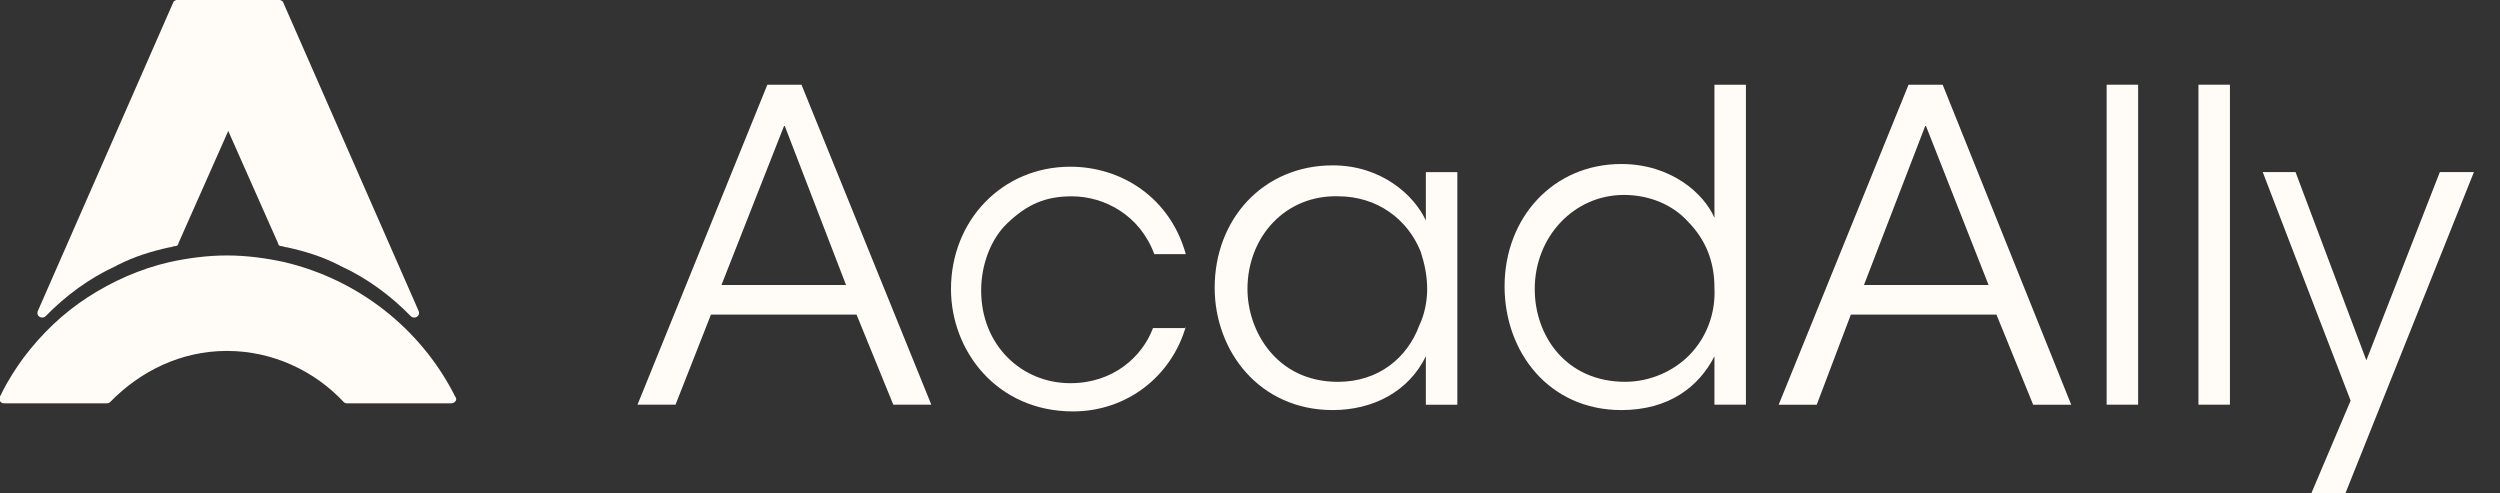 <svg width="76" height="15" viewBox="0 0 76 15" fill="none" xmlns="http://www.w3.org/2000/svg">
<rect x="0" y="0" width="76" height="15" fill="#333333" stroke="none"/>
<g clip-path="url(#clip0_16264_12163)">
<path d="M20.536 12.302H19.38L23.328 2.575H24.365L28.312 12.302H27.156L26.039 9.564H21.613L20.536 12.302ZM23.846 3.801L21.932 8.665H25.72L23.846 3.801Z" fill="#FFFCF8"/>
<path d="M36.048 9.932C35.609 11.444 34.254 12.507 32.619 12.507C30.306 12.507 28.91 10.668 28.91 8.788C28.91 6.703 30.465 5.068 32.539 5.068C34.094 5.068 35.57 6.008 36.048 7.725H35.091C34.652 6.54 33.576 5.968 32.579 5.968C31.781 5.968 31.223 6.213 30.625 6.785C30.146 7.235 29.827 8.011 29.827 8.829C29.827 10.504 31.064 11.649 32.539 11.649C33.855 11.649 34.732 10.831 35.051 9.973H36.048V9.932Z" fill="#FFFCF8"/>
<path d="M44.303 12.303H43.346V10.831C42.828 11.894 41.751 12.466 40.515 12.466C38.282 12.466 36.926 10.668 36.926 8.747C36.926 6.662 38.401 5.027 40.515 5.027C41.99 5.027 42.987 5.927 43.346 6.703V5.232H44.303V12.303ZM37.923 8.788C37.923 10.055 38.8 11.608 40.674 11.608C41.91 11.608 42.788 10.872 43.147 9.891C43.306 9.564 43.386 9.155 43.386 8.788C43.386 8.379 43.306 8.011 43.186 7.643C42.788 6.662 41.87 5.967 40.674 5.967C39.079 5.927 37.923 7.194 37.923 8.788Z" fill="#FFFCF8"/>
<path d="M53.036 12.302H52.119V10.831C51.64 11.771 50.723 12.466 49.288 12.466C47.094 12.466 45.739 10.708 45.739 8.706C45.739 6.621 47.214 4.986 49.288 4.986C50.803 4.986 51.8 5.885 52.119 6.621V5.109V2.575H53.076V12.302H53.036ZM46.656 8.787C46.656 10.218 47.613 11.607 49.407 11.607C50.165 11.607 50.883 11.28 51.361 10.79C51.88 10.259 52.159 9.523 52.119 8.746C52.119 7.929 51.84 7.275 51.321 6.744C50.843 6.212 50.125 5.926 49.367 5.926C47.852 5.926 46.656 7.193 46.656 8.787Z" fill="#FFFCF8"/>
<path d="M55.229 12.303H54.072L58.02 2.575H59.057L62.965 12.303H61.808L60.692 9.564H56.266L55.229 12.303ZM58.538 3.801L56.664 8.665H60.453L58.538 3.801Z" fill="#FFFCF8"/>
<path d="M64.999 2.575H64.042V12.302H64.999V2.575Z" fill="#FFFCF8"/>
<path d="M67.79 2.575H66.833V12.302H67.79V2.575Z" fill="#FFFCF8"/>
<path d="M71.459 12.18L68.787 5.231H69.784L71.937 10.954L74.171 5.231H75.207L71.299 15H70.263L71.459 12.18Z" fill="#FFFCF8"/>
<path d="M12.481 9.605C11.883 8.992 11.165 8.46 10.368 8.093C10.328 8.093 10.328 8.052 10.288 8.052C9.81 7.807 9.291 7.643 8.733 7.52C8.653 7.52 8.613 7.48 8.534 7.48C8.494 7.48 8.454 7.439 8.454 7.398L6.859 3.801L5.304 0.245C5.224 0.123 5.304 0 5.423 0H8.494C8.534 0 8.613 0.041 8.613 0.082L12.721 9.441C12.8 9.605 12.601 9.728 12.481 9.605Z" fill="#FFFCF8"/>
<path d="M1.395 9.605C1.993 8.992 2.711 8.46 3.509 8.093C3.549 8.093 3.549 8.052 3.588 8.052C4.067 7.807 4.585 7.643 5.144 7.52C5.223 7.52 5.263 7.48 5.343 7.48C5.383 7.48 5.423 7.439 5.423 7.398L7.018 3.801L8.573 0.245C8.613 0.123 8.573 0 8.453 0H5.383C5.343 0 5.263 0.041 5.263 0.082L1.156 9.441C1.076 9.605 1.276 9.728 1.395 9.605Z" fill="#FFFCF8"/>
<path d="M13.837 12.057C13.837 12.016 13.797 12.016 13.797 11.975C12.761 9.973 10.886 8.501 8.653 7.97C8.095 7.847 7.497 7.766 6.899 7.766C6.301 7.766 5.703 7.847 5.144 7.97C4.267 8.174 3.43 8.542 2.672 9.033C1.914 9.523 1.276 10.136 0.718 10.872C0.479 11.199 0.239 11.567 0.04 11.975C0.04 12.016 0 12.016 0 12.057C-0.04 12.139 0 12.261 0.12 12.261H3.23C3.27 12.261 3.31 12.261 3.35 12.221C4.267 11.281 5.503 10.668 6.899 10.668C8.295 10.668 9.571 11.281 10.448 12.221C10.488 12.261 10.528 12.261 10.568 12.261H13.718C13.837 12.261 13.917 12.139 13.837 12.057Z" fill="#FFFCF8"/>
</g>
<defs>
<clipPath id="clip0_16264_12163">
<rect width="75.207" height="15" fill="white"/>
</clipPath>
</defs>
</svg>
